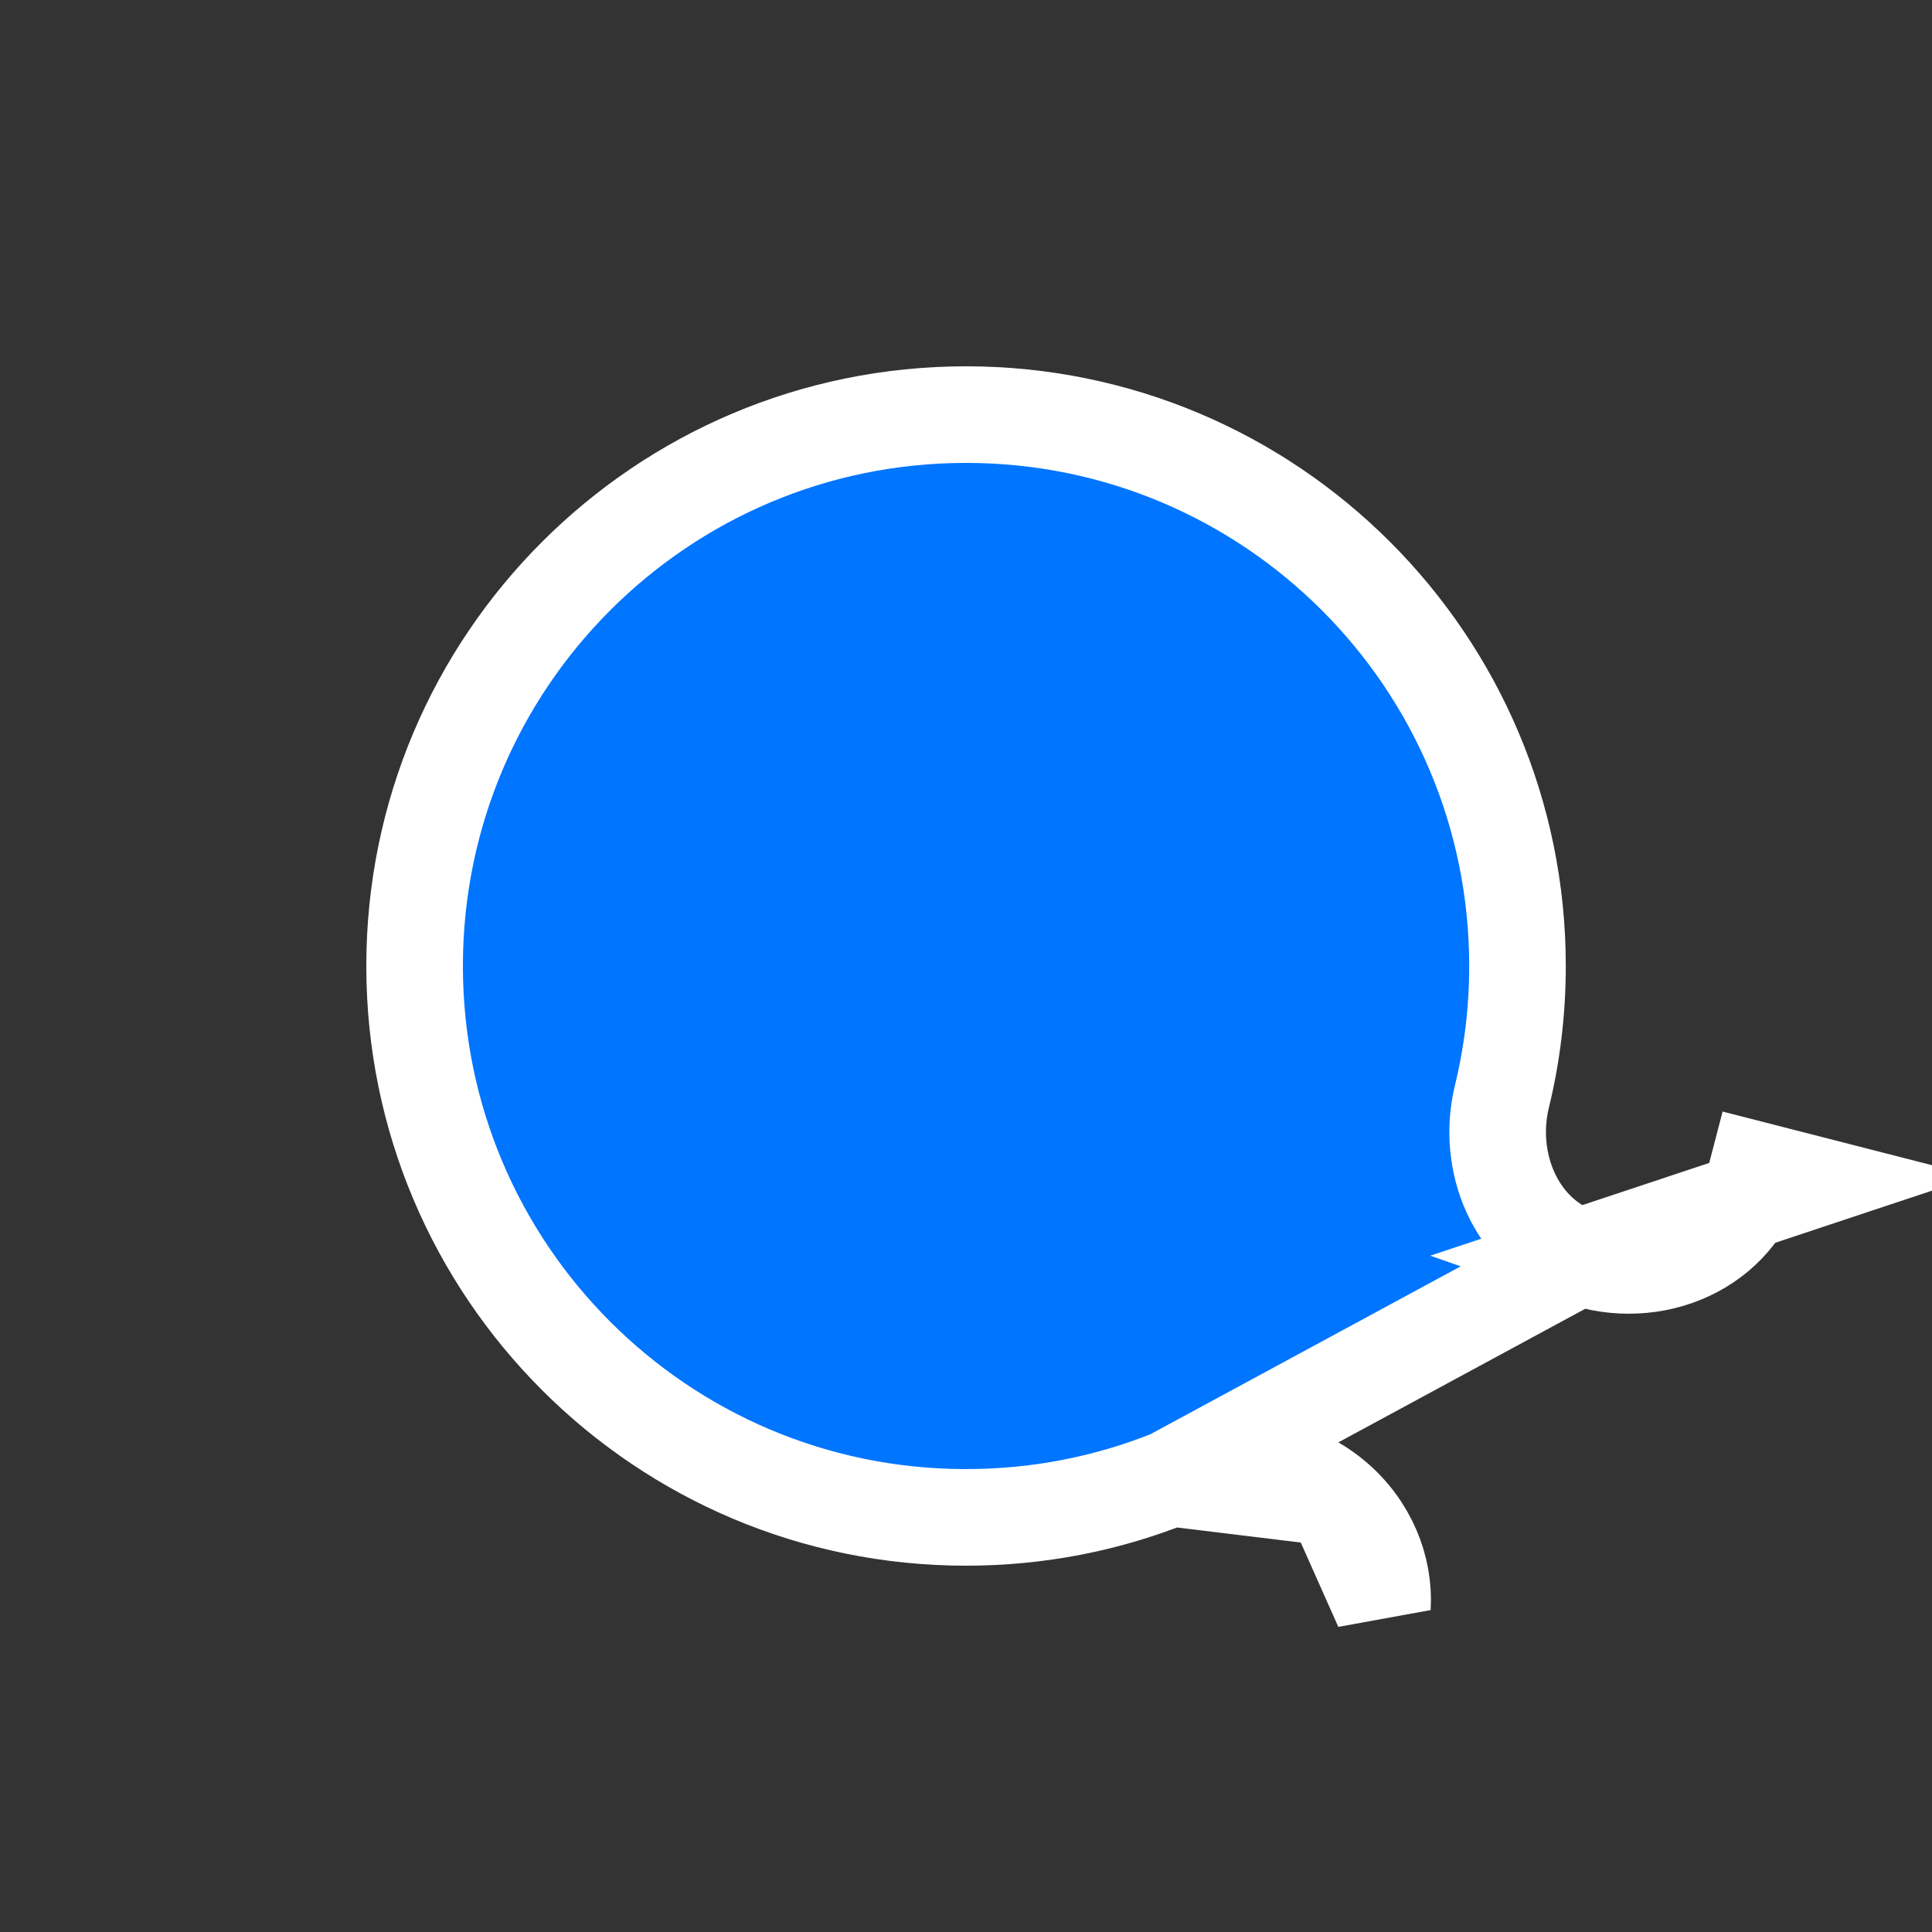 <svg width="20" height="20" viewBox="0 0 20 20" fill="none" xmlns="http://www.w3.org/2000/svg">
<rect x="0" y="0" width="20" height="20" fill="#333333" stroke="none"/>
<path d="M16.351 13.012L16.351 13.012C17.116 13.281 17.986 12.915 18.192 12.115C18.192 12.115 18.192 12.115 18.192 12.115L18.676 12.239L16.351 13.012ZM16.351 13.012C15.682 12.777 15.385 12.022 15.547 11.354C15.653 10.92 15.709 10.467 15.709 10C15.709 6.847 13.153 4.292 10 4.292C6.848 4.292 4.292 6.847 4.292 10C4.292 13.153 6.848 15.708 10 15.708C10.75 15.708 11.466 15.564 12.121 15.301L12.121 15.301M16.351 13.012L12.121 15.301M12.121 15.301C12.676 15.079 13.334 15.11 13.807 15.506M12.121 15.301L13.807 15.506M13.807 15.506C14.163 15.803 14.335 16.231 14.311 16.638L13.807 15.506Z" fill="#0075FF" stroke="white" stroke-linecap="round"/>
</svg>
